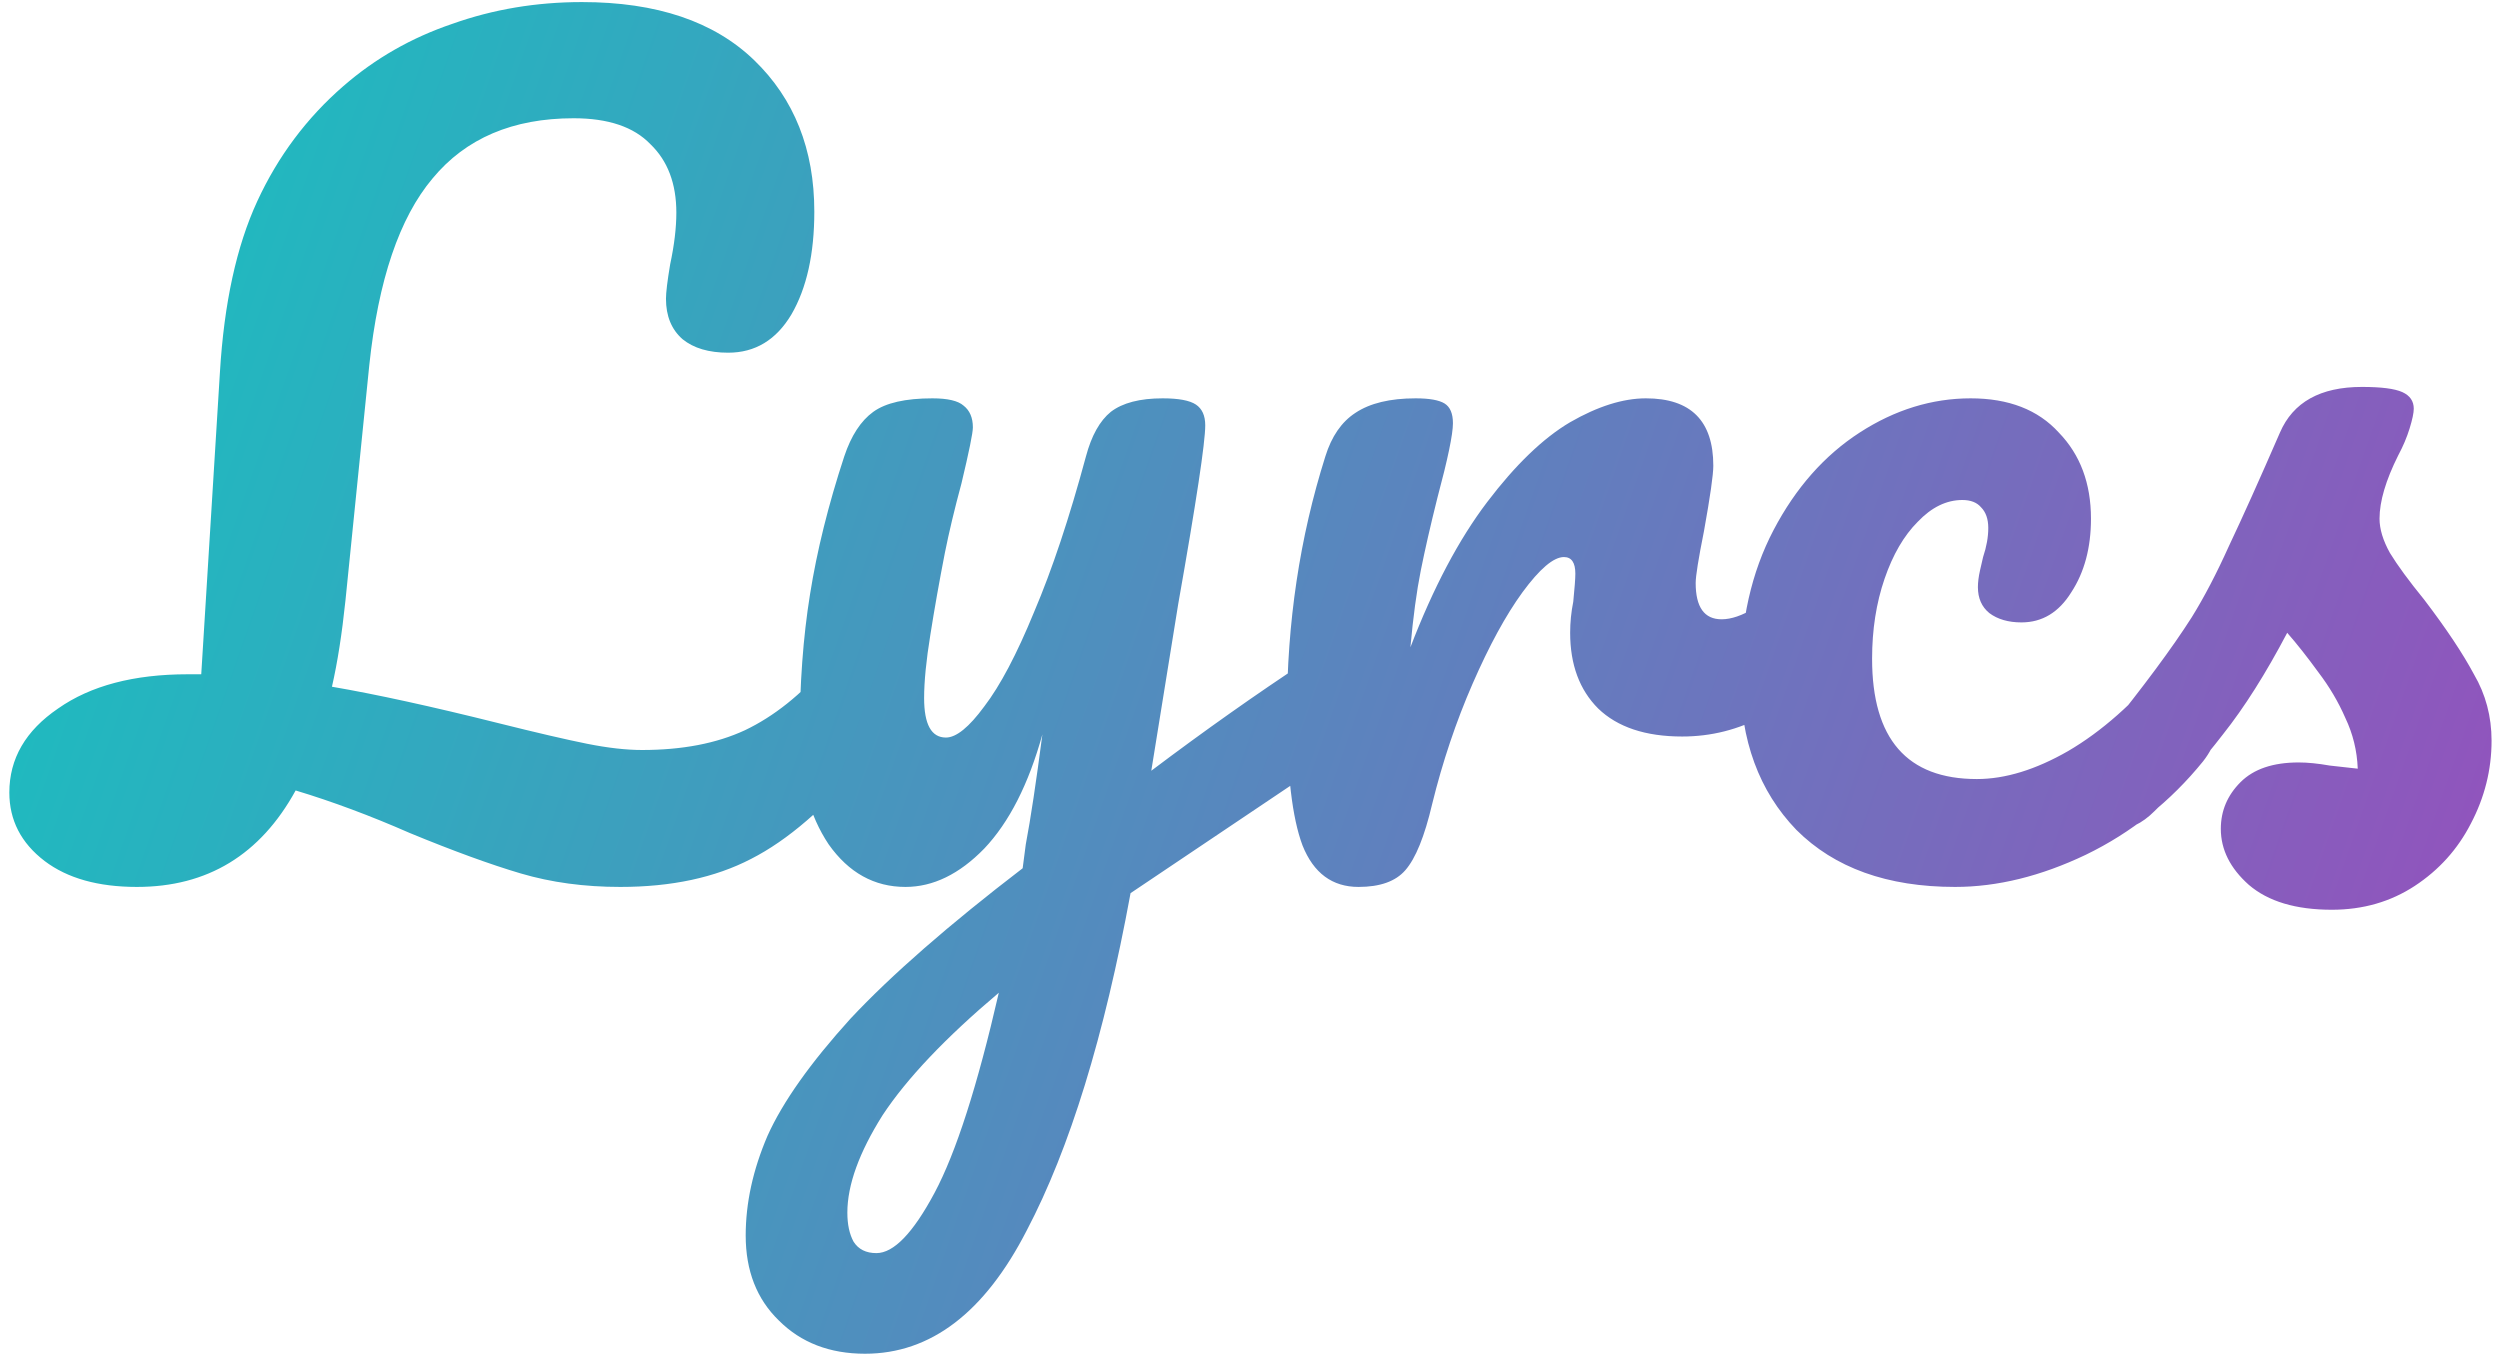<svg width="241" height="131" viewBox="0 0 241 131" fill="none" xmlns="http://www.w3.org/2000/svg">
<path d="M82.4 62.7C83.267 62.7 83.933 63.1 84.4 63.9C84.933 64.7 85.2 65.8 85.2 67.2C85.2 69.8 84.567 71.867 83.3 73.4C79.567 77.867 75.933 81 72.4 82.8C68.933 84.6 64.733 85.5 59.8 85.5C56.333 85.5 53.133 85.067 50.2 84.2C47.267 83.333 43.7 82.033 39.5 80.3C35.7 78.633 32.033 77.267 28.5 76.2C25.1 82.4 20 85.5 13.2 85.5C9.467 85.5 6.5 84.667 4.3 83C2.033 81.267 0.9 79.067 0.9 76.4C0.9 73.133 2.467 70.433 5.6 68.3C8.733 66.1 12.9 65 18.1 65H19.4L21.2 35.9C21.6 29.233 22.8 23.733 24.8 19.4C26.8 15.067 29.567 11.367 33.1 8.3C36.167 5.633 39.667 3.633 43.6 2.3C47.533 0.9 51.7 0.2 56.1 0.2C63.3 0.2 68.833 2.067 72.7 5.8C76.567 9.533 78.5 14.4 78.5 20.4C78.5 24.467 77.767 27.767 76.3 30.3C74.833 32.767 72.8 34 70.2 34C68.333 34 66.867 33.567 65.8 32.7C64.733 31.767 64.2 30.467 64.2 28.8C64.2 28.2 64.333 27.1 64.6 25.5C65 23.633 65.2 21.967 65.2 20.5C65.2 17.7 64.367 15.5 62.7 13.9C61.1 12.233 58.633 11.4 55.3 11.4C49.433 11.4 44.9 13.333 41.7 17.2C38.5 21 36.467 27 35.6 35.2L33.3 57.9C32.967 61.1 32.533 63.867 32 66.2C36.267 66.933 41.6 68.1 48 69.7C51.733 70.633 54.6 71.3 56.6 71.7C58.6 72.1 60.367 72.3 61.9 72.3C65.767 72.3 69.067 71.667 71.8 70.4C74.6 69.067 77.233 66.967 79.7 64.1C80.5 63.167 81.4 62.7 82.4 62.7ZM128.285 62.9C129.152 62.9 129.818 63.333 130.285 64.2C130.818 65 131.085 66.033 131.085 67.3C131.085 68.833 130.852 70.033 130.385 70.9C129.918 71.767 129.185 72.533 128.185 73.2L108.985 86.1C106.452 99.9 103.118 110.733 98.985 118.6C94.918 126.533 89.719 130.5 83.385 130.5C79.985 130.5 77.219 129.433 75.085 127.3C72.952 125.233 71.885 122.5 71.885 119.1C71.885 115.967 72.585 112.767 73.985 109.5C75.452 106.233 78.118 102.467 81.985 98.2C85.918 94 91.452 89.167 98.585 83.7L98.885 81.4C99.352 78.933 99.885 75.4 100.485 70.8C99.152 75.6 97.285 79.267 94.885 81.8C92.485 84.267 89.952 85.5 87.285 85.5C84.285 85.5 81.819 84.133 79.885 81.4C78.019 78.6 77.085 75.133 77.085 71C77.085 66 77.418 61.433 78.085 57.3C78.752 53.1 79.852 48.667 81.385 44C82.052 42 82.985 40.567 84.185 39.7C85.385 38.833 87.285 38.4 89.885 38.4C91.352 38.4 92.352 38.633 92.885 39.1C93.485 39.567 93.785 40.267 93.785 41.2C93.785 41.733 93.418 43.533 92.685 46.6C92.019 49.067 91.485 51.3 91.085 53.3C90.552 56.033 90.085 58.667 89.685 61.2C89.285 63.667 89.085 65.7 89.085 67.3C89.085 69.833 89.785 71.1 91.185 71.1C92.185 71.1 93.418 70.1 94.885 68.1C96.418 66.1 98.019 63.067 99.685 59C101.418 54.933 103.085 49.933 104.685 44C105.218 42 106.018 40.567 107.085 39.7C108.218 38.833 109.885 38.4 112.085 38.4C113.618 38.4 114.685 38.6 115.285 39C115.885 39.4 116.185 40.067 116.185 41C116.185 42.667 115.318 48.4 113.585 58.2L110.985 74.3C116.118 70.433 121.118 66.9 125.985 63.7C126.852 63.167 127.618 62.9 128.285 62.9ZM84.485 120.8C86.152 120.8 88.019 118.867 90.085 115C92.152 111.133 94.219 104.7 96.285 95.7C91.152 100.033 87.418 103.967 85.085 107.5C82.819 111.1 81.685 114.233 81.685 116.9C81.685 118.033 81.885 118.967 82.285 119.7C82.752 120.433 83.485 120.8 84.485 120.8ZM130.963 85.5C128.429 85.5 126.629 84.167 125.563 81.5C124.563 78.833 124.063 74.567 124.063 68.7C124.063 60.033 125.296 51.8 127.763 44C128.363 42.067 129.329 40.667 130.663 39.8C132.063 38.867 133.996 38.4 136.463 38.4C137.796 38.4 138.729 38.567 139.263 38.9C139.796 39.233 140.063 39.867 140.063 40.8C140.063 41.867 139.563 44.267 138.563 48C137.896 50.667 137.363 53 136.963 55C136.563 57 136.229 59.467 135.963 62.4C138.163 56.667 140.629 52 143.363 48.4C146.096 44.8 148.763 42.233 151.363 40.7C154.029 39.167 156.463 38.4 158.663 38.4C162.996 38.4 165.163 40.567 165.163 44.9C165.163 45.767 164.863 47.867 164.263 51.2C163.729 53.867 163.463 55.533 163.463 56.2C163.463 58.533 164.296 59.7 165.963 59.7C167.829 59.7 170.229 58.233 173.163 55.3C174.029 54.433 174.929 54 175.863 54C176.729 54 177.396 54.4 177.862 55.2C178.396 55.933 178.663 56.933 178.663 58.2C178.663 60.667 177.996 62.6 176.663 64C174.796 65.933 172.596 67.6 170.063 69C167.596 70.333 164.963 71 162.163 71C158.629 71 155.929 70.1 154.063 68.3C152.263 66.5 151.363 64.067 151.363 61C151.363 60 151.463 59 151.663 58C151.796 56.667 151.863 55.767 151.863 55.3C151.863 54.233 151.496 53.7 150.763 53.7C149.763 53.7 148.429 54.833 146.763 57.1C145.163 59.3 143.563 62.233 141.963 65.9C140.363 69.567 139.063 73.433 138.063 77.5C137.329 80.633 136.463 82.767 135.463 83.9C134.529 84.967 133.029 85.5 130.963 85.5ZM188.47 85.5C181.937 85.5 176.837 83.667 173.17 80C169.57 76.267 167.77 71.367 167.77 65.3C167.77 59.9 168.837 55.167 170.97 51.1C173.104 47.033 175.87 43.9 179.27 41.7C182.67 39.5 186.237 38.4 189.97 38.4C193.637 38.4 196.47 39.5 198.47 41.7C200.537 43.833 201.57 46.6 201.57 50C201.57 52.8 200.937 55.167 199.67 57.1C198.47 59.033 196.87 60 194.87 60C193.604 60 192.57 59.7 191.77 59.1C191.037 58.5 190.67 57.667 190.67 56.6C190.67 56.133 190.737 55.6 190.87 55C191.004 54.4 191.104 53.967 191.17 53.7C191.504 52.7 191.67 51.767 191.67 50.9C191.67 50.033 191.437 49.367 190.97 48.9C190.57 48.433 189.97 48.2 189.17 48.2C187.637 48.2 186.204 48.9 184.87 50.3C183.537 51.633 182.47 53.467 181.67 55.8C180.87 58.133 180.47 60.7 180.47 63.5C180.47 71.233 183.837 75.1 190.57 75.1C193.304 75.1 196.237 74.2 199.37 72.4C202.57 70.533 205.704 67.767 208.77 64.1C209.57 63.167 210.47 62.7 211.47 62.7C212.337 62.7 213.004 63.1 213.47 63.9C214.004 64.7 214.27 65.8 214.27 67.2C214.27 69.733 213.637 71.8 212.37 73.4C209.237 77.267 205.47 80.267 201.07 82.4C196.737 84.467 192.537 85.5 188.47 85.5ZM224.787 87.7C221.32 87.7 218.653 86.9 216.787 85.3C214.987 83.7 214.087 81.9 214.087 79.9C214.087 78.167 214.72 76.667 215.987 75.4C217.253 74.133 219.12 73.5 221.587 73.5C222.453 73.5 223.453 73.6 224.587 73.8C225.787 73.933 226.687 74.033 227.287 74.1C227.22 72.367 226.82 70.733 226.087 69.2C225.42 67.667 224.553 66.2 223.487 64.8C222.42 63.333 221.42 62.067 220.487 61C218.42 64.933 216.353 68.2 214.287 70.8C212.287 73.4 210.087 75.867 207.687 78.2C206.487 79.4 205.22 80 203.887 80C202.82 80 201.953 79.633 201.287 78.9C200.62 78.1 200.287 77.133 200.287 76C200.287 74.667 200.753 73.433 201.687 72.3L202.987 70.7C206.653 66.167 209.42 62.433 211.287 59.5C212.487 57.567 213.687 55.267 214.887 52.6C216.153 49.933 217.787 46.3 219.787 41.7C221.053 38.767 223.687 37.3 227.687 37.3C229.553 37.3 230.853 37.467 231.587 37.8C232.32 38.133 232.687 38.667 232.687 39.4C232.687 39.8 232.553 40.433 232.287 41.3C232.02 42.167 231.653 43.033 231.187 43.9C229.987 46.3 229.387 48.333 229.387 50C229.387 51 229.72 52.1 230.387 53.3C231.12 54.5 232.22 56 233.687 57.8C235.82 60.6 237.42 63 238.487 65C239.62 66.933 240.187 69.067 240.187 71.4C240.187 74.2 239.52 76.867 238.187 79.4C236.92 81.867 235.12 83.867 232.787 85.4C230.453 86.933 227.787 87.7 224.787 87.7Z" fill="url(#paint0_linear_505_49)"/>
<defs>
<linearGradient id="paint0_linear_505_49" x1="5" y1="2" x2="241" y2="84.667" gradientUnits="userSpaceOnUse">
<stop stop-color="#16C2BF"/>
<stop offset="1" stop-color="#9253BD"/>
</linearGradient>
</defs>
</svg>
